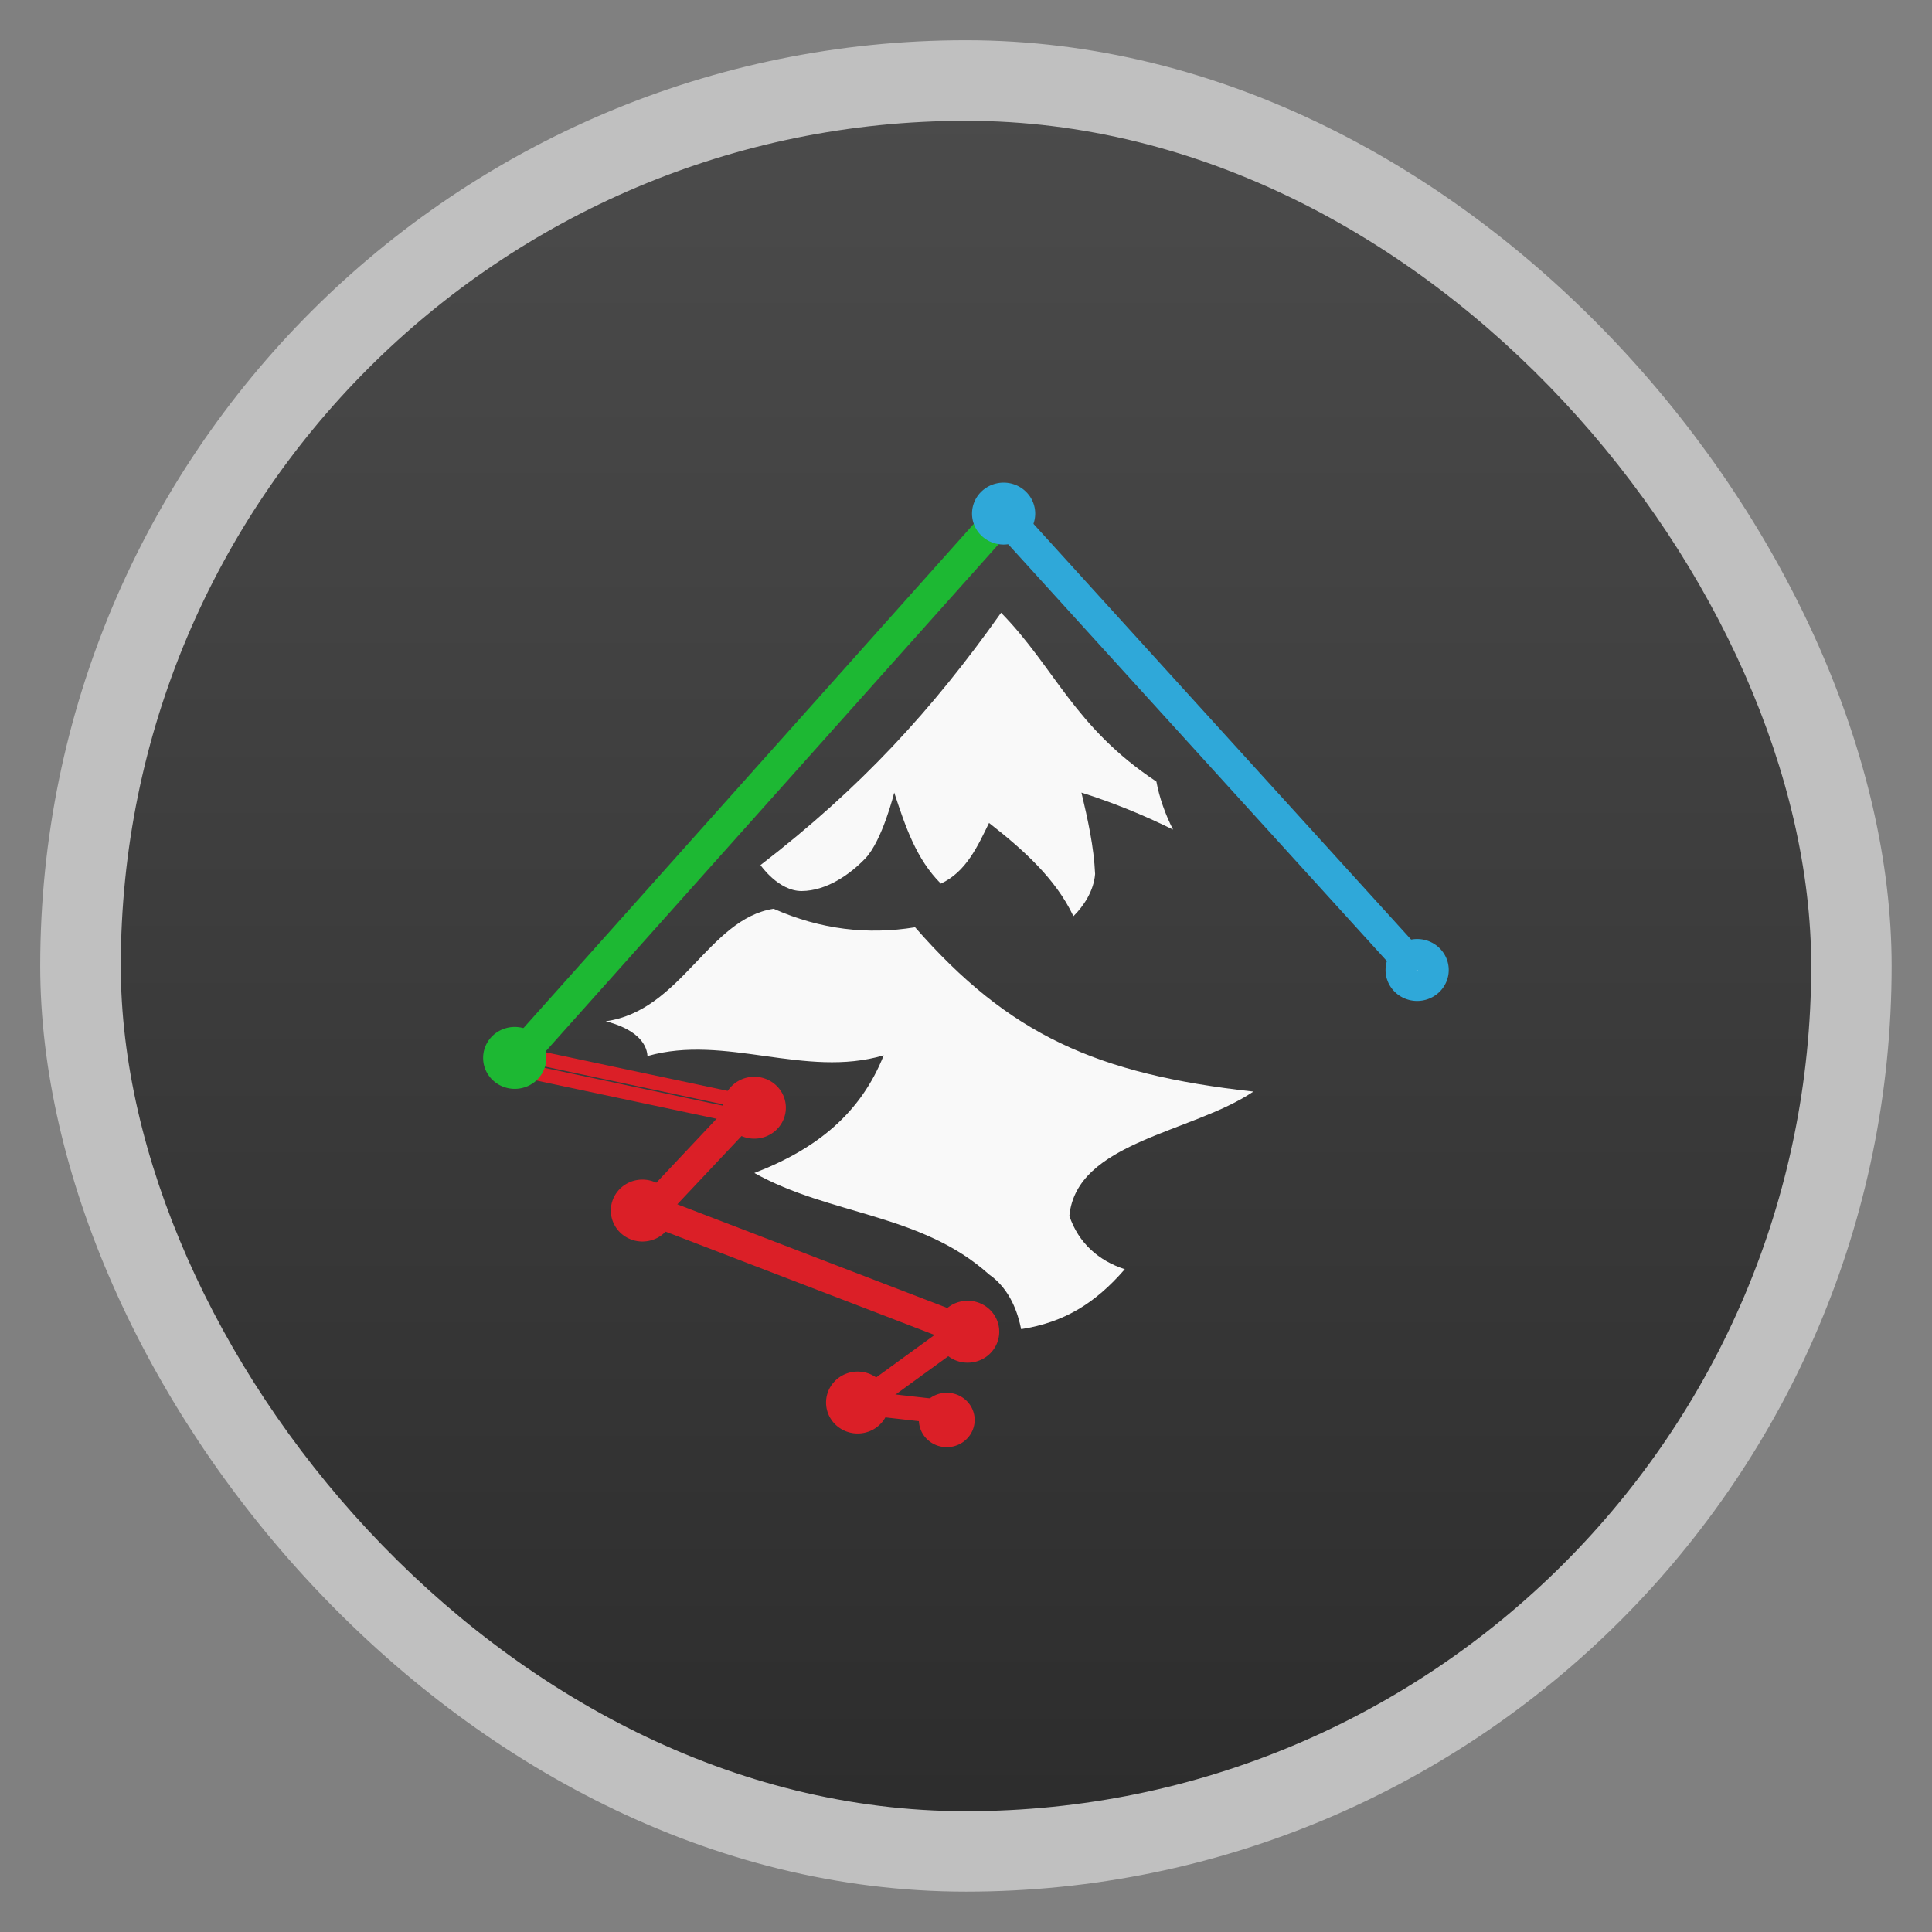 <svg width="48" xmlns="http://www.w3.org/2000/svg" viewBox="0 0 13.547 13.547" height="48" xmlns:xlink="http://www.w3.org/1999/xlink">
<rect x="0" y="0" width="13.547" height="13.547" fill="#808080" stroke="none"/>
<defs>
<linearGradient id="linearGradient4460">
<stop offset="0" style="stop-color:#2d2d2d"/>
<stop offset="1" style="stop-color:#4b4b4b"/>
</linearGradient>
<linearGradient gradientTransform="matrix(1.105 0 0 1.105 -134.279 -295.762)" xlink:href="#linearGradient4460" id="linearGradient3853" y1="279.096" y2="268.33" gradientUnits="userSpaceOnUse" x2="0"/>
</defs>
<g style="fill-rule:evenodd">
<rect width="12.982" x=".282" y=".282" rx="6.491" height="12.982" style="opacity:.5;fill:#fff"/>
<rect width="11.853" x=".847" y=".847" rx="5.926" height="11.853" style="fill:url(#linearGradient3853)"/>
</g>
<g style="fill:#f9f9f9" transform="matrix(.038 0 0 .035 1.88 9.891)">
<path d="m 90.856,-109.285 c 0,0 3.312,5.235 7.623,5.194 4.469,-0.042 8.755,-3.174 11.714,-6.524 3.141,-3.556 5.338,-13.196 5.338,-13.196 2.114,6.969 4.09,13.322 8.6,18.238 4.677,-2.341 6.821,-7.558 8.897,-12.159 6.285,5.338 12.296,11.154 15.569,18.683 1.882,-1.996 3.764,-5.087 4.003,-8.452 -0.224,-5.437 -1.338,-10.873 -2.521,-16.31 5.771,1.992 11.269,4.395 16.903,7.414 -1.451,-3.099 -2.528,-6.412 -3.073,-9.618 -15.259,-11.011 -18.628,-22.695 -28.658,-33.827 -12.671,19.434 -25.894,35.085 -44.396,50.557 z"/>
<path d="m 138.952,-16.318 c 7.94,-1.344 13.69,-5.191 19.128,-12.01 -4.818,-1.681 -8.541,-5.24 -10.231,-10.676 1.307,-14.874 22.637,-16.607 33.955,-24.91 -28.991,-3.47 -45.126,-11.433 -62.424,-32.917 -8.699,1.55 -17.471,0.461 -26.097,-3.707 -12.016,2.014 -17.068,20.45 -30.99,22.538 5.209,1.443 7.559,4.133 7.71,6.969 14.384,-4.448 29.062,4.52 43.593,-0.148 -4.203,11.457 -12.161,18.689 -23.872,23.576 13.963,8.492 30.742,8.067 43.297,20.314 4.011,3.032 5.362,7.941 5.931,10.972 z"/>
</g>
<g style="stroke-linejoin:round;stroke-linecap:round">
<g style="stroke:#db1f27">
<g transform="matrix(.927 0 0 .944 .24 .386)">
<rect width="1.881" x="5.283" y="6.519" rx=".002" height=".115" style="fill:none;stroke-width:.105" transform="matrix(.979 .204 -.239 .971 0 0)"/>
</g>
<g style="fill:none" transform="matrix(.927 0 0 .944 .24 .386)">
<rect width=".09" x="9.29" y="2.692" rx=".002" height="1.1" style="stroke-width:.136" transform="matrix(.777 .63 -.692 .722 0 0)"/>
<rect width="2.582" x="7.74" y="6.343" rx=".001" height=".104" style="stroke-width:.118" transform="matrix(.936 .353 -.407 .913 0 0)"/>
</g>
<g transform="matrix(.927 0 0 .944 .24 .386)">
<rect width=".084" x="13.012" y="5.428" rx=".002" height=".984" style="fill:#d32626;stroke-width:.125" transform="matrix(.875 .485 -.814 .581 0 0)"/>
<rect width=".085" x="-9.95" y="3.803" rx=".001" height=".689" style="fill:#fff;stroke-width:.105" transform="matrix(-.249 -.968 .994 .11 0 0)"/>
</g>
<g style="fill:none">
<g style="stroke-width:.229" transform="matrix(.927 0 0 .944 .24 .386)">
<path d="m 6.353,10.009 a 0.124,0.115 0 0 1 -0.249,0 0.124,0.115 0 1 1 0.249,0 z"/>
<path d="m 7.185,9.483 a 0.124,0.115 0 0 1 -0.249,0 0.124,0.115 0 1 1 0.249,0 z"/>
<path d="m 4.725,8.583 a 0.124,0.115 0 0 1 -0.249,0 0.124,0.115 0 1 1 0.249,0 z"/>
<path d="m 5.571,7.819 a 0.124,0.115 0 0 1 -0.249,0 0.124,0.115 0 1 1 0.249,0 z"/>
</g>
<g transform="matrix(.927 0 0 .944 .24 .386)">
<path style="stroke-width:.202" d="m 7.012,10.148 a 0.11,0.101 0 0 1 -0.219,0 0.11,0.101 0 1 1 0.219,0 z"/>
</g>
</g>
</g>
<g style="stroke:#1db833" transform="matrix(.927 0 0 .944 .24 .386)">
<rect width=".021" x="-7.967" y="-4.346" rx=".01" height="5.509" ry=".013" style="fill:#46a844;stroke-width:.227" transform="matrix(-.555 -.832 -.673 .74 0 0)"/>
<path style="fill:none;stroke-width:.229" d="m 3.759,7.449 a 0.124,0.115 0 0 1 -0.249,0 0.124,0.115 0 1 1 0.249,0 z"/>
</g>
<g style="stroke:#2fa8d9">
<g transform="matrix(.927 0 0 .944 .24 .386)">
<path style="fill:#46a844;stroke-width:.229" d="m 7.457,3.406 a 0.124,0.115 0 0 1 -0.249,0 0.124,0.115 0 1 1 0.249,0 z"/>
</g>
<g style="fill:#fff" transform="matrix(.927 0 0 .944 .24 .386)">
<rect width=".019" x="3.063" y="7.223" rx=".009" height="4.622" ry=".011" style="stroke-width:.225" transform="matrix(.786 -.618 .679 .734 0 0)"/>
<path style="stroke-width:.229" d="m 10.585,6.796 a 0.124,0.115 0 0 1 -0.249,0 0.124,0.115 0 1 1 0.249,0 z"/>
</g>
</g>
</g>
</svg>
